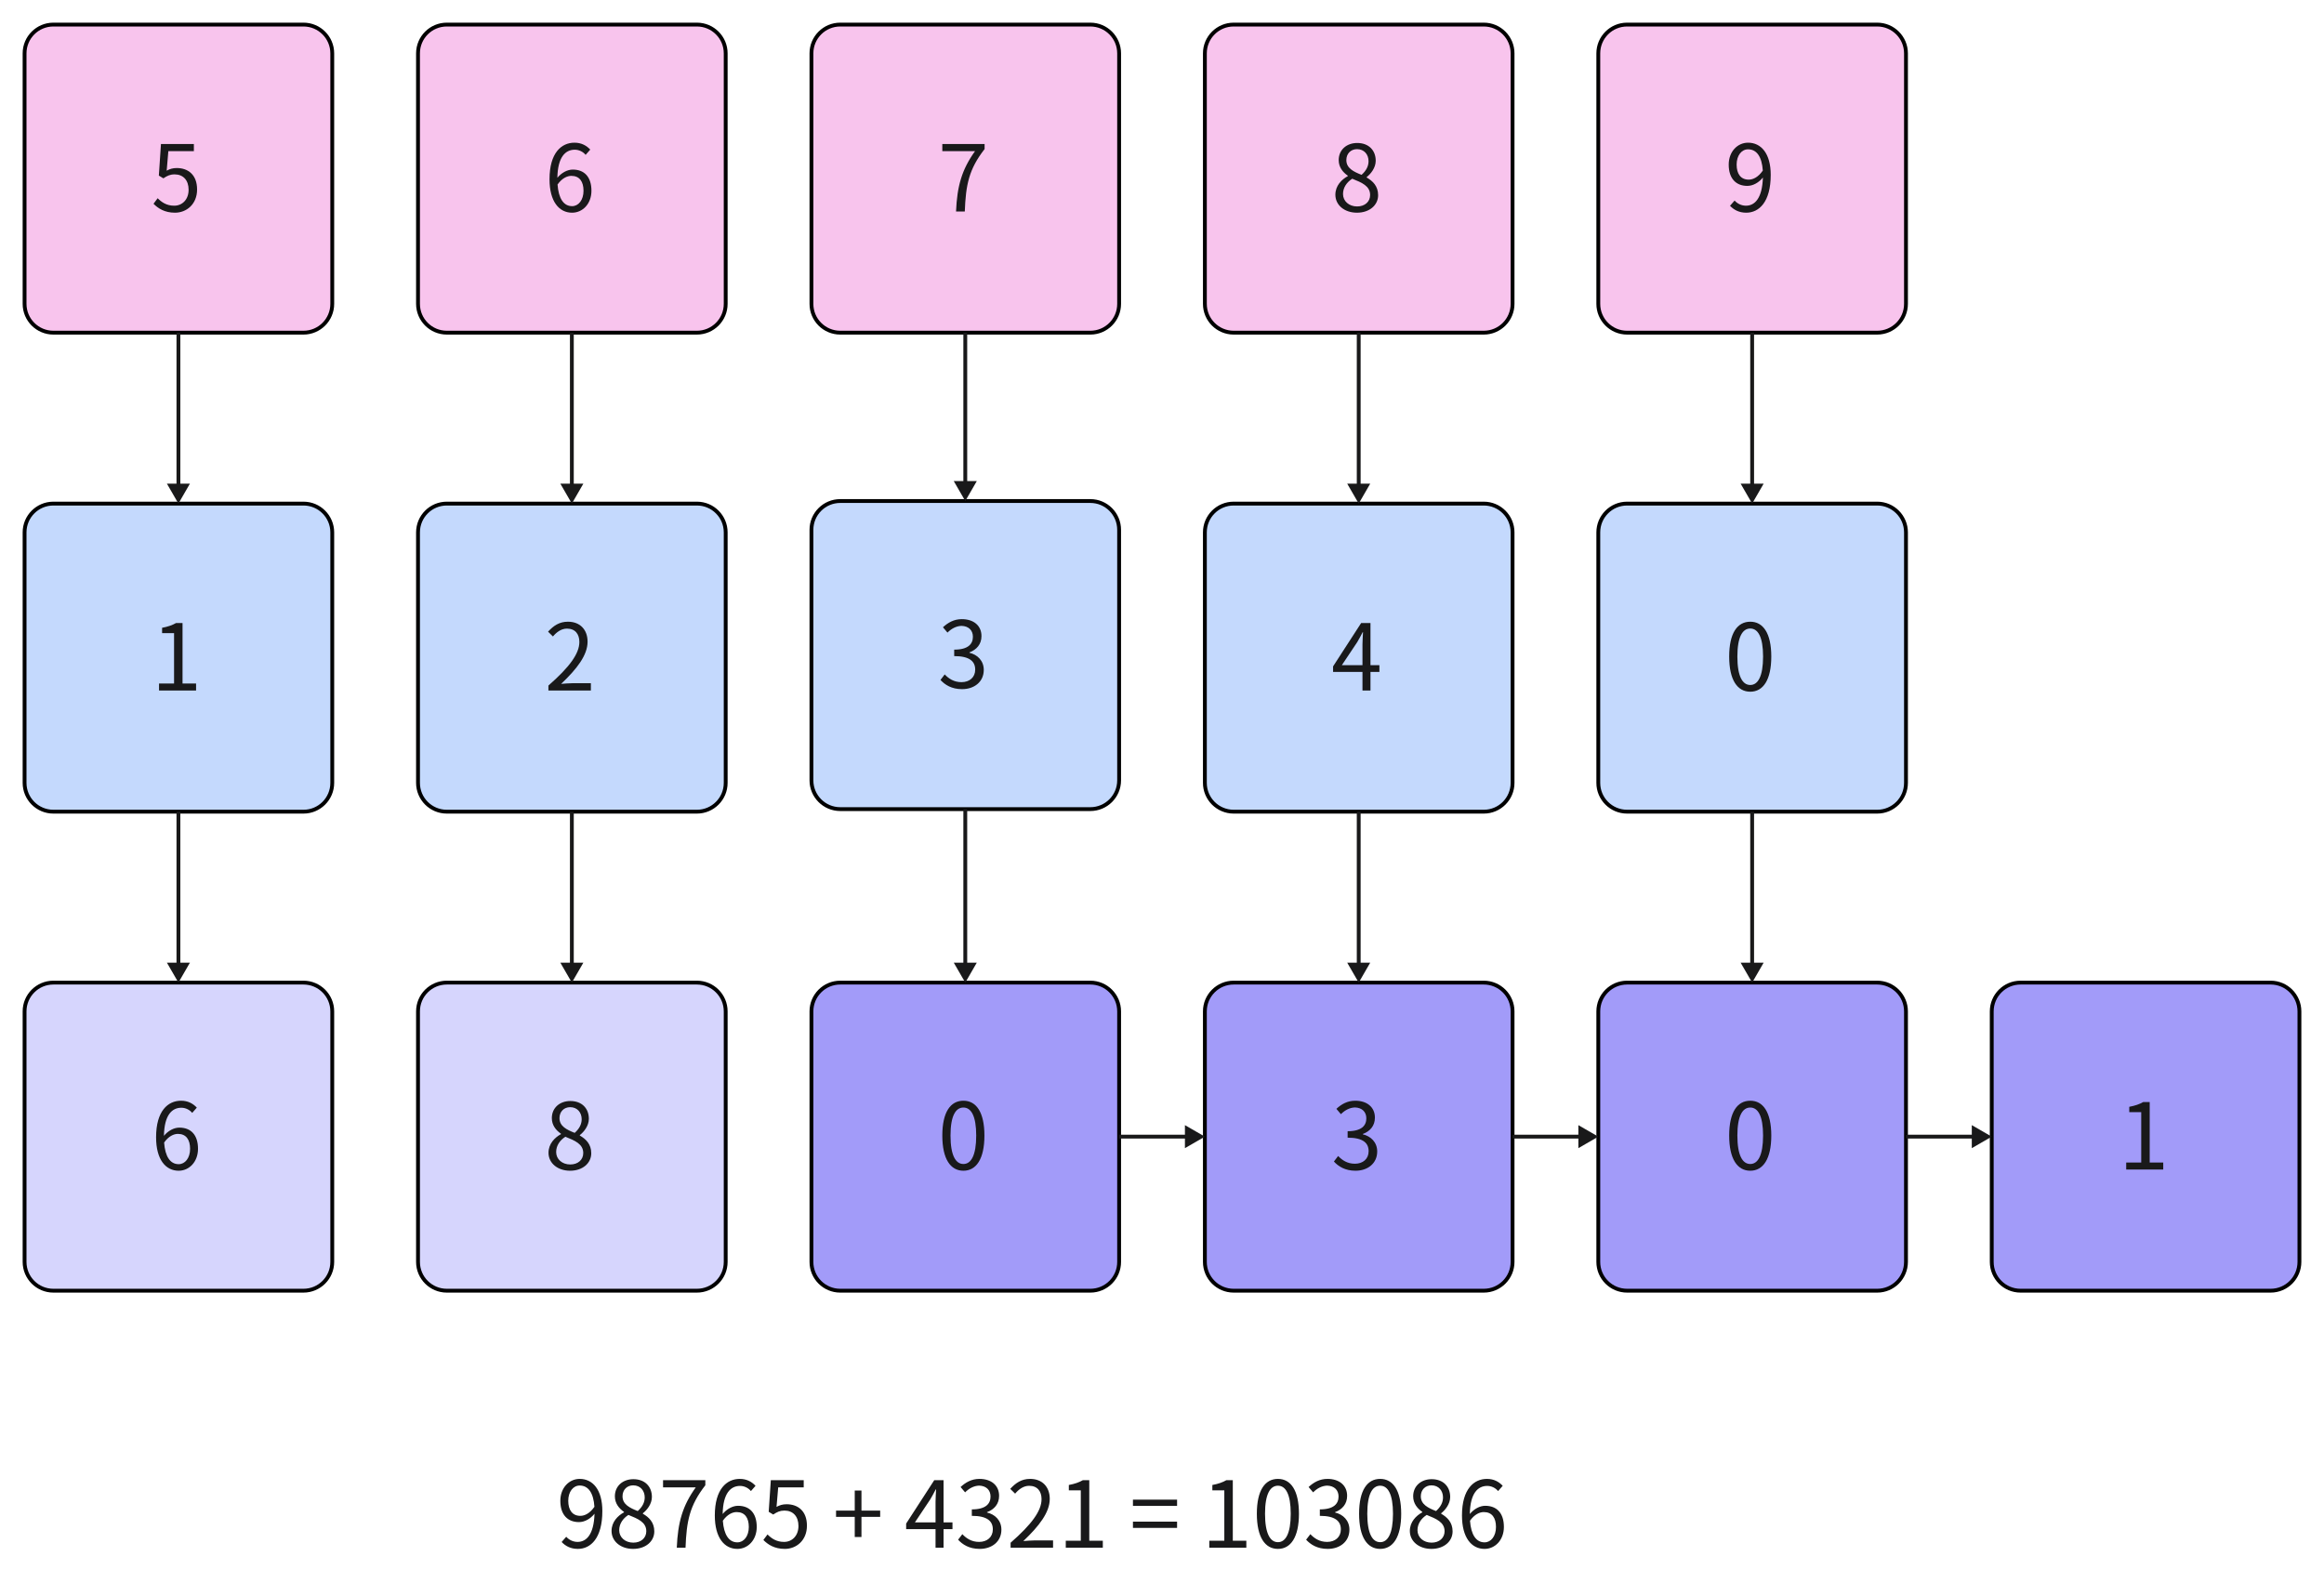 <svg xmlns="http://www.w3.org/2000/svg" xmlns:xlink="http://www.w3.org/1999/xlink" width="1210.979" height="831.605" viewBox="0 0 1210.98 831.605"><path d="M15 0L145.325 0C153.605 0 160.325 6.72 160.325 15L160.325 145.544C160.325 153.824 153.605 160.544 145.325 160.544L15 160.544C6.72 160.544 0 153.824 0 145.544L0 15C0 6.72 6.72 0 15 0Z" fill="#F8C4ED" fill-opacity="1" transform="matrix(1 0 0 1 12.807 12.807)"/><path d="M15 0L145.325 0C153.605 0 160.325 6.72 160.325 15L160.325 145.544C160.325 153.824 153.605 160.544 145.325 160.544L15 160.544C6.72 160.544 0 153.824 0 145.544L0 15C0 6.72 6.72 0 15 0Z" fill="none" stroke="#000000" stroke-opacity="1" stroke-width="2" stroke-dasharray="0 0" transform="matrix(1 0 0 1 12.807 12.807)"/><clipPath id="clip_5_102_0"><path d="M20.217 56.217L163.723 56.217L163.723 199.941L20.217 199.941L20.217 56.217Z"/></clipPath><g clip-path="url(#clip_5_102_0)"><path d="M78.37 98.031C84.323 98.031 89.89 93.671 89.89 85.937C89.89 78.214 85.144 74.757 79.284 74.757C77.175 74.757 75.581 75.285 74.046 76.14L74.913 65.968L88.214 65.968L88.214 62.23L71.069 62.23L69.968 78.695L72.323 80.125C74.339 78.789 75.827 78.062 78.183 78.062C82.6 78.062 85.472 81.039 85.472 86.078C85.472 91.222 82.12 94.386 77.983 94.386C73.905 94.386 71.362 92.511 69.347 90.496L67.19 93.379C69.534 95.734 72.897 98.031 78.37 98.031Z" fill="#19191A" fill-opacity="1" transform="matrix(1 0 0 1 12.807 12.807)"/></g><path d="M15 0L145.325 0C153.605 0 160.325 6.72 160.325 15L160.325 145.544C160.325 153.824 153.605 160.544 145.325 160.544L15 160.544C6.72 160.544 0 153.824 0 145.544L0 15C0 6.72 6.72 0 15 0Z" fill="#C4D9FD" fill-opacity="1" transform="matrix(1 0 0 1 12.807 262.43)"/><path d="M15 0L145.325 0C153.605 0 160.325 6.72 160.325 15L160.325 145.544C160.325 153.824 153.605 160.544 145.325 160.544L15 160.544C6.72 160.544 0 153.824 0 145.544L0 15C0 6.72 6.72 0 15 0Z" fill="none" stroke="#000000" stroke-opacity="1" stroke-width="2" stroke-dasharray="0 0" transform="matrix(1 0 0 1 12.807 262.43)"/><clipPath id="clip_5_118_0"><path d="M20.217 305.84L163.723 305.84L163.723 449.564L20.217 449.564L20.217 305.84Z"/></clipPath><g clip-path="url(#clip_5_118_0)"><path d="M70.061 97.41L89.362 97.41L89.362 93.765L82.308 93.765L82.308 62.23L78.944 62.23C77.022 63.332 74.772 64.14 71.655 64.726L71.655 67.504L77.89 67.504L77.89 93.765L70.061 93.765L70.061 97.41Z" fill="#19191A" fill-opacity="1" transform="matrix(1 0 0 1 12.807 262.43)"/></g><path d="M15 0L145.325 0C153.605 0 160.325 6.72 160.325 15L160.325 145.544C160.325 153.824 153.605 160.544 145.325 160.544L15 160.544C6.72 160.544 0 153.824 0 145.544L0 15C0 6.72 6.72 0 15 0Z" fill="#F8C4ED" fill-opacity="1" transform="matrix(1 0 0 1 217.815 12.807)"/><path d="M15 0L145.325 0C153.605 0 160.325 6.72 160.325 15L160.325 145.544C160.325 153.824 153.605 160.544 145.325 160.544L15 160.544C6.72 160.544 0 153.824 0 145.544L0 15C0 6.72 6.72 0 15 0Z" fill="none" stroke="#000000" stroke-opacity="1" stroke-width="2" stroke-dasharray="0 0" transform="matrix(1 0 0 1 217.815 12.807)"/><clipPath id="clip_6_2_0"><path d="M225.225 56.217L368.731 56.217L368.731 199.941L225.225 199.941L225.225 56.217Z"/></clipPath><g clip-path="url(#clip_6_2_0)"><path d="M80.292 94.621C75.874 94.621 73.237 90.636 72.71 83.347C75.007 80.078 77.702 78.835 79.905 78.835C84.183 78.835 86.245 81.859 86.245 86.605C86.245 91.41 83.655 94.621 80.292 94.621ZM89.749 65.148C87.827 63.086 85.19 61.55 81.534 61.55C74.725 61.55 68.526 66.835 68.526 80.605C68.526 92.23 73.519 98.031 80.292 98.031C85.765 98.031 90.37 93.425 90.37 86.605C90.37 79.269 86.573 75.566 80.632 75.566C77.843 75.566 74.772 77.207 72.616 79.843C72.804 68.898 76.882 65.207 81.686 65.207C83.843 65.207 85.952 66.214 87.347 67.89L89.749 65.148Z" fill="#19191A" fill-opacity="1" transform="matrix(1 0 0 1 217.815 12.807)"/></g><path d="M15 0L145.325 0C153.605 0 160.325 6.72 160.325 15L160.325 145.544C160.325 153.824 153.605 160.544 145.325 160.544L15 160.544C6.72 160.544 0 153.824 0 145.544L0 15C0 6.72 6.72 0 15 0Z" fill="#F8C4ED" fill-opacity="1" transform="matrix(1 0 0 1 422.823 12.807)"/><path d="M15 0L145.325 0C153.605 0 160.325 6.72 160.325 15L160.325 145.544C160.325 153.824 153.605 160.544 145.325 160.544L15 160.544C6.72 160.544 0 153.824 0 145.544L0 15C0 6.72 6.72 0 15 0Z" fill="none" stroke="#000000" stroke-opacity="1" stroke-width="2" stroke-dasharray="0 0" transform="matrix(1 0 0 1 422.823 12.807)"/><clipPath id="clip_6_3_0"><path d="M430.233 56.217L573.738 56.217L573.738 199.941L430.233 199.941L430.233 56.217Z"/></clipPath><g clip-path="url(#clip_6_3_0)"><path d="M75.347 97.41L79.905 97.41C80.433 83.629 81.968 75.472 90.229 64.867L90.229 62.23L68.198 62.23L68.198 65.968L85.237 65.968C78.37 75.566 75.921 84.062 75.347 97.41Z" fill="#19191A" fill-opacity="1" transform="matrix(1 0 0 1 422.823 12.807)"/></g><path d="M15 0L145.325 0C153.605 0 160.325 6.72 160.325 15L160.325 145.544C160.325 153.824 153.605 160.544 145.325 160.544L15 160.544C6.72 160.544 0 153.824 0 145.544L0 15C0 6.72 6.72 0 15 0Z" fill="#F8C4ED" fill-opacity="1" transform="matrix(1 0 0 1 627.831 12.807)"/><path d="M15 0L145.325 0C153.605 0 160.325 6.72 160.325 15L160.325 145.544C160.325 153.824 153.605 160.544 145.325 160.544L15 160.544C6.72 160.544 0 153.824 0 145.544L0 15C0 6.72 6.72 0 15 0Z" fill="none" stroke="#000000" stroke-opacity="1" stroke-width="2" stroke-dasharray="0 0" transform="matrix(1 0 0 1 627.831 12.807)"/><clipPath id="clip_6_4_0"><path d="M635.24 56.217L778.746 56.217L778.746 199.941L635.24 199.941L635.24 56.217Z"/></clipPath><g clip-path="url(#clip_6_4_0)"><path d="M79.237 98.031C85.858 98.031 90.276 94.046 90.276 88.914C90.276 84.109 87.394 81.472 84.323 79.703L84.323 79.457C86.433 77.828 89.022 74.652 89.022 70.96C89.022 65.535 85.378 61.703 79.378 61.703C73.858 61.703 69.733 65.254 69.733 70.621C69.733 74.324 71.89 76.96 74.479 78.742L74.479 78.976C71.269 80.71 67.999 83.968 67.999 88.679C67.999 94.093 72.757 98.031 79.237 98.031ZM81.64 78.308C77.503 76.679 73.718 74.851 73.718 70.621C73.718 67.222 76.061 64.914 79.284 64.914C83.069 64.914 85.284 67.75 85.284 71.207C85.284 73.796 84.03 76.199 81.64 78.308ZM79.331 94.773C75.112 94.773 71.983 92.031 71.983 88.293C71.983 84.929 73.952 82.14 76.788 80.324C81.78 82.339 86.104 84.109 86.104 88.82C86.104 92.324 83.362 94.773 79.331 94.773Z" fill="#19191A" fill-opacity="1" transform="matrix(1 0 0 1 627.831 12.807)"/></g><path d="M15 0L145.325 0C153.605 0 160.325 6.72 160.325 15L160.325 145.544C160.325 153.824 153.605 160.544 145.325 160.544L15 160.544C6.72 160.544 0 153.824 0 145.544L0 15C0 6.72 6.72 0 15 0Z" fill="#F8C4ED" fill-opacity="1" transform="matrix(1 0 0 1 832.838 12.807)"/><path d="M15 0L145.325 0C153.605 0 160.325 6.72 160.325 15L160.325 145.544C160.325 153.824 153.605 160.544 145.325 160.544L15 160.544C6.72 160.544 0 153.824 0 145.544L0 15C0 6.72 6.72 0 15 0Z" fill="none" stroke="#000000" stroke-opacity="1" stroke-width="2" stroke-dasharray="0 0" transform="matrix(1 0 0 1 832.838 12.807)"/><clipPath id="clip_6_5_0"><path d="M840.248 56.217L983.754 56.217L983.754 199.941L840.248 199.941L840.248 56.217Z"/></clipPath><g clip-path="url(#clip_6_5_0)"><path d="M78.37 80.804C74.198 80.804 72.077 77.734 72.077 72.976C72.077 68.183 74.679 65.007 78.03 65.007C82.542 65.007 85.237 68.851 85.718 76.093C83.362 79.457 80.725 80.804 78.37 80.804ZM68.632 94.433C70.6 96.496 73.284 98.031 77.069 98.031C83.702 98.031 89.843 92.558 89.843 78.308C89.843 67.117 84.804 61.55 78.03 61.55C72.558 61.55 67.952 66.168 67.952 72.976C67.952 80.277 71.796 84.062 77.655 84.062C80.632 84.062 83.655 82.339 85.765 79.703C85.425 90.636 81.487 94.386 76.929 94.386C74.679 94.386 72.511 93.379 71.022 91.703L68.632 94.433Z" fill="#19191A" fill-opacity="1" transform="matrix(1 0 0 1 832.838 12.807)"/></g><path d="M15 0L145.325 0C153.605 0 160.325 6.72 160.325 15L160.325 145.544C160.325 153.824 153.605 160.544 145.325 160.544L15 160.544C6.72 160.544 0 153.824 0 145.544L0 15C0 6.72 6.72 0 15 0Z" fill="#C4D9FD" fill-opacity="1" transform="matrix(1 0 0 1 217.815 262.43)"/><path d="M15 0L145.325 0C153.605 0 160.325 6.72 160.325 15L160.325 145.544C160.325 153.824 153.605 160.544 145.325 160.544L15 160.544C6.72 160.544 0 153.824 0 145.544L0 15C0 6.72 6.72 0 15 0Z" fill="none" stroke="#000000" stroke-opacity="1" stroke-width="2" stroke-dasharray="0 0" transform="matrix(1 0 0 1 217.815 262.43)"/><clipPath id="clip_6_7_0"><path d="M225.225 305.84L368.731 305.84L368.731 449.564L225.225 449.564L225.225 305.84Z"/></clipPath><g clip-path="url(#clip_6_7_0)"><path d="M67.952 97.41L90.077 97.41L90.077 93.613L80.339 93.613C78.558 93.613 76.401 93.812 74.573 93.953C82.835 86.125 88.354 78.976 88.354 71.968C88.354 65.687 84.417 61.55 78.136 61.55C73.671 61.55 70.647 63.613 67.765 66.742L70.308 69.238C72.229 66.929 74.725 65.148 77.608 65.148C81.968 65.148 84.077 68.078 84.077 72.109C84.077 78.168 78.991 85.175 67.952 94.82L67.952 97.41Z" fill="#19191A" fill-opacity="1" transform="matrix(1 0 0 1 217.815 262.43)"/></g><path d="M15 0L145.325 0C153.605 0 160.325 6.72 160.325 15L160.325 145.544C160.325 153.824 153.605 160.544 145.325 160.544L15 160.544C6.72 160.544 0 153.824 0 145.544L0 15C0 6.72 6.72 0 15 0Z" fill="#C4D9FD" fill-opacity="1" transform="matrix(1 0 0 1 422.823 261.096)"/><path d="M15 0L145.325 0C153.605 0 160.325 6.72 160.325 15L160.325 145.544C160.325 153.824 153.605 160.544 145.325 160.544L15 160.544C6.72 160.544 0 153.824 0 145.544L0 15C0 6.72 6.72 0 15 0Z" fill="none" stroke="#000000" stroke-opacity="1" stroke-width="2" stroke-dasharray="0 0" transform="matrix(1 0 0 1 422.823 261.096)"/><clipPath id="clip_6_8_0"><path d="M430.233 304.506L573.738 304.506L573.738 448.231L430.233 448.231L430.233 304.506Z"/></clipPath><g clip-path="url(#clip_6_8_0)"><path d="M78.511 98.031C84.757 98.031 89.796 94.293 89.796 88C89.796 83.207 86.479 80.031 82.308 79.07L82.308 78.882C86.046 77.488 88.6 74.652 88.6 70.386C88.6 64.726 84.276 61.55 78.37 61.55C74.292 61.55 71.175 63.332 68.526 65.781L70.882 68.558C72.85 66.589 75.347 65.148 78.183 65.054C81.827 65.148 84.136 67.316 84.136 70.726C84.136 74.511 81.64 77.441 74.386 77.441L74.386 80.804C82.495 80.804 85.331 83.629 85.331 87.859C85.331 91.89 82.354 94.386 78.183 94.386C74.198 94.386 71.503 92.511 69.44 90.355L67.237 93.238C69.534 95.734 72.991 98.031 78.511 98.031Z" fill="#19191A" fill-opacity="1" transform="matrix(1 0 0 1 422.823 261.096)"/></g><path d="M15 0L145.325 0C153.605 0 160.325 6.72 160.325 15L160.325 145.544C160.325 153.824 153.605 160.544 145.325 160.544L15 160.544C6.72 160.544 0 153.824 0 145.544L0 15C0 6.72 6.72 0 15 0Z" fill="#C4D9FD" fill-opacity="1" transform="matrix(1 0 0 1 627.831 262.43)"/><path d="M15 0L145.325 0C153.605 0 160.325 6.72 160.325 15L160.325 145.544C160.325 153.824 153.605 160.544 145.325 160.544L15 160.544C6.72 160.544 0 153.824 0 145.544L0 15C0 6.72 6.72 0 15 0Z" fill="none" stroke="#000000" stroke-opacity="1" stroke-width="2" stroke-dasharray="0 0" transform="matrix(1 0 0 1 627.831 262.43)"/><clipPath id="clip_6_9_0"><path d="M635.24 305.84L778.746 305.84L778.746 449.564L635.24 449.564L635.24 305.84Z"/></clipPath><g clip-path="url(#clip_6_9_0)"><path d="M71.362 84.214L79.378 72.214C80.386 70.48 81.347 68.757 82.214 67.023L82.401 67.023C82.308 68.851 82.12 71.687 82.12 73.41L82.12 84.214L71.362 84.214ZM90.944 84.214L86.292 84.214L86.292 62.23L81.44 62.23L66.804 84.835L66.804 87.718L82.12 87.718L82.12 97.41L86.292 97.41L86.292 87.718L90.944 87.718L90.944 84.214Z" fill="#19191A" fill-opacity="1" transform="matrix(1 0 0 1 627.831 262.43)"/></g><path d="M15 0L145.325 0C153.605 0 160.325 6.72 160.325 15L160.325 145.544C160.325 153.824 153.605 160.544 145.325 160.544L15 160.544C6.72 160.544 0 153.824 0 145.544L0 15C0 6.72 6.72 0 15 0Z" fill="#C4D9FD" fill-opacity="1" transform="matrix(1 0 0 1 832.838 262.43)"/><path d="M15 0L145.325 0C153.605 0 160.325 6.72 160.325 15L160.325 145.544C160.325 153.824 153.605 160.544 145.325 160.544L15 160.544C6.72 160.544 0 153.824 0 145.544L0 15C0 6.72 6.72 0 15 0Z" fill="none" stroke="#000000" stroke-opacity="1" stroke-width="2" stroke-dasharray="0 0" transform="matrix(1 0 0 1 832.838 262.43)"/><clipPath id="clip_6_10_0"><path d="M840.248 305.84L983.754 305.84L983.754 449.564L840.248 449.564L840.248 305.84Z"/></clipPath><g clip-path="url(#clip_6_10_0)"><path d="M79.19 98.031C85.858 98.031 90.136 91.937 90.136 79.703C90.136 67.504 85.858 61.55 79.19 61.55C72.464 61.55 68.198 67.457 68.198 79.703C68.198 91.937 72.464 98.031 79.19 98.031ZM79.19 94.527C75.159 94.527 72.464 90.062 72.464 79.703C72.464 69.425 75.159 65.101 79.19 65.101C83.175 65.101 85.858 69.425 85.858 79.703C85.858 90.062 83.175 94.527 79.19 94.527Z" fill="#19191A" fill-opacity="1" transform="matrix(1 0 0 1 832.838 262.43)"/></g><path d="M15 0L145.325 0C153.605 0 160.325 6.72 160.325 15L160.325 145.544C160.325 153.824 153.605 160.544 145.325 160.544L15 160.544C6.72 160.544 0 153.824 0 145.544L0 15C0 6.72 6.72 0 15 0Z" fill="#D6D5FD" fill-opacity="1" transform="matrix(1 0 0 1 12.807 512.052)"/><path d="M15 0L145.325 0C153.605 0 160.325 6.72 160.325 15L160.325 145.544C160.325 153.824 153.605 160.544 145.325 160.544L15 160.544C6.72 160.544 0 153.824 0 145.544L0 15C0 6.72 6.72 0 15 0Z" fill="none" stroke="#000000" stroke-opacity="1" stroke-width="2" stroke-dasharray="0 0" transform="matrix(1 0 0 1 12.807 512.052)"/><clipPath id="clip_6_11_0"><path d="M20.217 555.462L163.723 555.462L163.723 699.187L20.217 699.187L20.217 555.462Z"/></clipPath><g clip-path="url(#clip_6_11_0)"><path d="M80.292 94.621C75.874 94.621 73.237 90.636 72.71 83.347C75.007 80.078 77.702 78.835 79.905 78.835C84.183 78.835 86.245 81.859 86.245 86.605C86.245 91.41 83.655 94.621 80.292 94.621ZM89.749 65.148C87.827 63.086 85.19 61.55 81.534 61.55C74.725 61.55 68.526 66.835 68.526 80.605C68.526 92.23 73.519 98.031 80.292 98.031C85.765 98.031 90.37 93.425 90.37 86.605C90.37 79.269 86.573 75.566 80.632 75.566C77.843 75.566 74.772 77.207 72.616 79.843C72.804 68.898 76.882 65.207 81.686 65.207C83.843 65.207 85.952 66.214 87.347 67.89L89.749 65.148Z" fill="#19191A" fill-opacity="1" transform="matrix(1 0 0 1 12.807 512.052)"/></g><path d="M15 0L145.325 0C153.605 0 160.325 6.72 160.325 15L160.325 145.544C160.325 153.824 153.605 160.544 145.325 160.544L15 160.544C6.72 160.544 0 153.824 0 145.544L0 15C0 6.72 6.72 0 15 0Z" fill="#D6D5FD" fill-opacity="1" transform="matrix(1 0 0 1 217.815 512.052)"/><path d="M15 0L145.325 0C153.605 0 160.325 6.72 160.325 15L160.325 145.544C160.325 153.824 153.605 160.544 145.325 160.544L15 160.544C6.72 160.544 0 153.824 0 145.544L0 15C0 6.72 6.72 0 15 0Z" fill="none" stroke="#000000" stroke-opacity="1" stroke-width="2" stroke-dasharray="0 0" transform="matrix(1 0 0 1 217.815 512.052)"/><clipPath id="clip_6_12_0"><path d="M225.225 555.462L368.731 555.462L368.731 699.187L225.225 699.187L225.225 555.462Z"/></clipPath><g clip-path="url(#clip_6_12_0)"><path d="M79.237 98.031C85.858 98.031 90.276 94.046 90.276 88.914C90.276 84.109 87.394 81.472 84.323 79.703L84.323 79.457C86.433 77.828 89.022 74.652 89.022 70.96C89.022 65.535 85.378 61.703 79.378 61.703C73.858 61.703 69.733 65.254 69.733 70.621C69.733 74.324 71.89 76.96 74.479 78.742L74.479 78.976C71.269 80.71 67.999 83.968 67.999 88.679C67.999 94.093 72.757 98.031 79.237 98.031ZM81.64 78.308C77.503 76.679 73.718 74.851 73.718 70.621C73.718 67.222 76.061 64.914 79.284 64.914C83.069 64.914 85.284 67.75 85.284 71.207C85.284 73.796 84.03 76.199 81.64 78.308ZM79.331 94.773C75.112 94.773 71.983 92.031 71.983 88.293C71.983 84.929 73.952 82.14 76.788 80.324C81.78 82.339 86.104 84.109 86.104 88.82C86.104 92.324 83.362 94.773 79.331 94.773Z" fill="#19191A" fill-opacity="1" transform="matrix(1 0 0 1 217.815 512.052)"/></g><path d="M15 0L145.325 0C153.605 0 160.325 6.72 160.325 15L160.325 145.544C160.325 153.824 153.605 160.544 145.325 160.544L15 160.544C6.72 160.544 0 153.824 0 145.544L0 15C0 6.72 6.72 0 15 0Z" fill="#A29BF9" fill-opacity="1" transform="matrix(1 0 0 1 422.823 512.052)"/><path d="M15 0L145.325 0C153.605 0 160.325 6.72 160.325 15L160.325 145.544C160.325 153.824 153.605 160.544 145.325 160.544L15 160.544C6.72 160.544 0 153.824 0 145.544L0 15C0 6.72 6.72 0 15 0Z" fill="none" stroke="#000000" stroke-opacity="1" stroke-width="2" stroke-dasharray="0 0" transform="matrix(1 0 0 1 422.823 512.052)"/><clipPath id="clip_6_13_0"><path d="M430.233 555.462L573.738 555.462L573.738 699.187L430.233 699.187L430.233 555.462Z"/></clipPath><g clip-path="url(#clip_6_13_0)"><path d="M79.19 98.031C85.858 98.031 90.136 91.937 90.136 79.703C90.136 67.504 85.858 61.55 79.19 61.55C72.464 61.55 68.198 67.457 68.198 79.703C68.198 91.937 72.464 98.031 79.19 98.031ZM79.19 94.527C75.159 94.527 72.464 90.062 72.464 79.703C72.464 69.425 75.159 65.101 79.19 65.101C83.175 65.101 85.858 69.425 85.858 79.703C85.858 90.062 83.175 94.527 79.19 94.527Z" fill="#19191A" fill-opacity="1" transform="matrix(1 0 0 1 422.823 512.052)"/></g><path d="M15 0L145.325 0C153.605 0 160.325 6.72 160.325 15L160.325 145.544C160.325 153.824 153.605 160.544 145.325 160.544L15 160.544C6.72 160.544 0 153.824 0 145.544L0 15C0 6.72 6.72 0 15 0Z" fill="#A29BF9" fill-opacity="1" transform="matrix(1 0 0 1 627.831 512.052)"/><path d="M15 0L145.325 0C153.605 0 160.325 6.72 160.325 15L160.325 145.544C160.325 153.824 153.605 160.544 145.325 160.544L15 160.544C6.72 160.544 0 153.824 0 145.544L0 15C0 6.72 6.72 0 15 0Z" fill="none" stroke="#000000" stroke-opacity="1" stroke-width="2" stroke-dasharray="0 0" transform="matrix(1 0 0 1 627.831 512.052)"/><clipPath id="clip_6_14_0"><path d="M635.24 555.462L778.746 555.462L778.746 699.187L635.24 699.187L635.24 555.462Z"/></clipPath><g clip-path="url(#clip_6_14_0)"><path d="M78.511 98.031C84.757 98.031 89.796 94.293 89.796 88C89.796 83.207 86.479 80.031 82.308 79.07L82.308 78.882C86.046 77.488 88.6 74.652 88.6 70.386C88.6 64.726 84.276 61.55 78.37 61.55C74.292 61.55 71.175 63.332 68.526 65.781L70.882 68.558C72.85 66.589 75.347 65.148 78.183 65.054C81.827 65.148 84.136 67.316 84.136 70.726C84.136 74.511 81.64 77.441 74.386 77.441L74.386 80.804C82.495 80.804 85.331 83.629 85.331 87.859C85.331 91.89 82.354 94.386 78.183 94.386C74.198 94.386 71.503 92.511 69.44 90.355L67.237 93.238C69.534 95.734 72.991 98.031 78.511 98.031Z" fill="#19191A" fill-opacity="1" transform="matrix(1 0 0 1 627.831 512.052)"/></g><path d="M15 0L145.325 0C153.605 0 160.325 6.72 160.325 15L160.325 145.544C160.325 153.824 153.605 160.544 145.325 160.544L15 160.544C6.72 160.544 0 153.824 0 145.544L0 15C0 6.72 6.72 0 15 0Z" fill="#A29BF9" fill-opacity="1" transform="matrix(1 0 0 1 832.838 512.052)"/><path d="M15 0L145.325 0C153.605 0 160.325 6.72 160.325 15L160.325 145.544C160.325 153.824 153.605 160.544 145.325 160.544L15 160.544C6.72 160.544 0 153.824 0 145.544L0 15C0 6.72 6.72 0 15 0Z" fill="none" stroke="#000000" stroke-opacity="1" stroke-width="2" stroke-dasharray="0 0" transform="matrix(1 0 0 1 832.838 512.052)"/><clipPath id="clip_6_15_0"><path d="M840.248 555.462L983.754 555.462L983.754 699.187L840.248 699.187L840.248 555.462Z"/></clipPath><g clip-path="url(#clip_6_15_0)"><path d="M79.19 98.031C85.858 98.031 90.136 91.937 90.136 79.703C90.136 67.504 85.858 61.55 79.19 61.55C72.464 61.55 68.198 67.457 68.198 79.703C68.198 91.937 72.464 98.031 79.19 98.031ZM79.19 94.527C75.159 94.527 72.464 90.062 72.464 79.703C72.464 69.425 75.159 65.101 79.19 65.101C83.175 65.101 85.858 69.425 85.858 79.703C85.858 90.062 83.175 94.527 79.19 94.527Z" fill="#19191A" fill-opacity="1" transform="matrix(1 0 0 1 832.838 512.052)"/></g><path d="M15 0L145.325 0C153.605 0 160.325 6.72 160.325 15L160.325 145.544C160.325 153.824 153.605 160.544 145.325 160.544L15 160.544C6.72 160.544 0 153.824 0 145.544L0 15C0 6.72 6.72 0 15 0Z" fill="#A29BF9" fill-opacity="1" transform="matrix(1 0 0 1 1037.85 512.052)"/><path d="M15 0L145.325 0C153.605 0 160.325 6.72 160.325 15L160.325 145.544C160.325 153.824 153.605 160.544 145.325 160.544L15 160.544C6.72 160.544 0 153.824 0 145.544L0 15C0 6.72 6.72 0 15 0Z" fill="none" stroke="#000000" stroke-opacity="1" stroke-width="2" stroke-dasharray="0 0" transform="matrix(1 0 0 1 1037.85 512.052)"/><clipPath id="clip_6_16_0"><path d="M1045.26 555.462L1188.76 555.462L1188.76 699.187L1045.26 699.187L1045.26 555.462Z"/></clipPath><g clip-path="url(#clip_6_16_0)"><path d="M70.061 97.41L89.362 97.41L89.362 93.765L82.308 93.765L82.308 62.23L78.944 62.23C77.022 63.332 74.772 64.14 71.655 64.726L71.655 67.504L77.89 67.504L77.89 93.765L70.061 93.765L70.061 97.41Z" fill="#19191A" fill-opacity="1" transform="matrix(1 0 0 1 1037.85 512.052)"/></g><path d="M44.682 0L34.29 -6L34.29 6L44.682 0Z" transform="matrix(1 0 0 1 583.148 592.324)" fill="#19191A" fill-opacity="1" stroke="none"/><path d="M0 0C17.695 0 23.565 0 38.682 0" fill="none" stroke="#19191A" stroke-opacity="1" stroke-width="2" stroke-linejoin="round" stroke-dasharray="0 0" transform="matrix(1 0 0 1 583.148 592.324)"/><path d="M44.682 -3.05176e-05L34.29 -6L34.29 6L44.682 -3.05176e-05Z" transform="matrix(1 0 0 1 788.156 592.324)" fill="#19191A" fill-opacity="1" stroke="none"/><path d="M0 0C17.695 0 23.565 -2.4229e-05 38.682 -2.95094e-05" fill="none" stroke="#19191A" stroke-opacity="1" stroke-width="2" stroke-linejoin="round" stroke-dasharray="0 0" transform="matrix(1 0 0 1 788.156 592.324)"/><path d="M44.682 6.10352e-05L34.29 -6L34.29 6L44.682 6.10352e-05Z" transform="matrix(1 0 0 1 993.164 592.324)" fill="#19191A" fill-opacity="1" stroke="none"/><path d="M0 0C17.695 0 23.565 4.8458e-05 38.682 5.90189e-05" fill="none" stroke="#19191A" stroke-opacity="1" stroke-width="2" stroke-linejoin="round" stroke-dasharray="0 0" transform="matrix(1 0 0 1 993.164 592.324)"/><path d="M0 89.079L6 78.687L-6 78.687L0 89.079Z" transform="matrix(1 0 0 1 92.97 173.351)" fill="#19191A" fill-opacity="1" stroke="none"/><path d="M0 0C0 37.511 0 48.367 0 83.079" fill="none" stroke="#19191A" stroke-opacity="1" stroke-width="2" stroke-linejoin="round" stroke-dasharray="0 0" transform="matrix(1 0 0 1 92.97 173.351)"/><path d="M0 89.079L6 78.687L-6 78.687L0 89.079Z" transform="matrix(1 0 0 1 92.97 422.974)" fill="#19191A" fill-opacity="1" stroke="none"/><path d="M0 0C0 37.511 0 48.367 0 83.079" fill="none" stroke="#19191A" stroke-opacity="1" stroke-width="2" stroke-linejoin="round" stroke-dasharray="0 0" transform="matrix(1 0 0 1 92.97 422.974)"/><path d="M0 89.079L6 78.687L-6 78.687L0 89.079Z" transform="matrix(1 0 0 1 297.978 173.351)" fill="#19191A" fill-opacity="1" stroke="none"/><path d="M0 0C0 37.511 0 48.367 0 83.079" fill="none" stroke="#19191A" stroke-opacity="1" stroke-width="2" stroke-linejoin="round" stroke-dasharray="0 0" transform="matrix(1 0 0 1 297.978 173.351)"/><path d="M0 89.079L6 78.687L-6 78.687L0 89.079Z" transform="matrix(1 0 0 1 297.978 422.974)" fill="#19191A" fill-opacity="1" stroke="none"/><path d="M0 0C0 37.511 0 48.367 0 83.079" fill="none" stroke="#19191A" stroke-opacity="1" stroke-width="2" stroke-linejoin="round" stroke-dasharray="0 0" transform="matrix(1 0 0 1 297.978 422.974)"/><path d="M-1.52588e-05 87.745L6 77.353L-6 77.353L-1.52588e-05 87.745Z" transform="matrix(1 0 0 1 502.985 173.351)" fill="#19191A" fill-opacity="1" stroke="none"/><path d="M0 0C0 36.918 -1.36743e-05 47.624 -1.51332e-05 81.745" fill="none" stroke="#19191A" stroke-opacity="1" stroke-width="2" stroke-linejoin="round" stroke-dasharray="0 0" transform="matrix(1 0 0 1 502.985 173.351)"/><path d="M1.52588e-05 90.412L6 80.02L-6 80.02L1.52588e-05 90.412Z" transform="matrix(1 0 0 1 502.985 421.641)" fill="#19191A" fill-opacity="1" stroke="none"/><path d="M0 0C0 38.105 1.37216e-05 49.109 1.51406e-05 84.412" fill="none" stroke="#19191A" stroke-opacity="1" stroke-width="2" stroke-linejoin="round" stroke-dasharray="0 0" transform="matrix(1 0 0 1 502.985 421.641)"/><path d="M0 89.079L6 78.687L-6 78.687L0 89.079Z" transform="matrix(1 0 0 1 707.993 173.351)" fill="#19191A" fill-opacity="1" stroke="none"/><path d="M0 0C0 37.511 0 48.367 0 83.079" fill="none" stroke="#19191A" stroke-opacity="1" stroke-width="2" stroke-linejoin="round" stroke-dasharray="0 0" transform="matrix(1 0 0 1 707.993 173.351)"/><path d="M0 89.079L6 78.687L-6 78.687L0 89.079Z" transform="matrix(1 0 0 1 707.993 422.974)" fill="#19191A" fill-opacity="1" stroke="none"/><path d="M0 0C0 37.511 0 48.367 0 83.079" fill="none" stroke="#19191A" stroke-opacity="1" stroke-width="2" stroke-linejoin="round" stroke-dasharray="0 0" transform="matrix(1 0 0 1 707.993 422.974)"/><path d="M0 89.079L6 78.687L-6 78.687L0 89.079Z" transform="matrix(1 0 0 1 913.001 173.351)" fill="#19191A" fill-opacity="1" stroke="none"/><path d="M0 0C0 37.511 0 48.367 0 83.079" fill="none" stroke="#19191A" stroke-opacity="1" stroke-width="2" stroke-linejoin="round" stroke-dasharray="0 0" transform="matrix(1 0 0 1 913.001 173.351)"/><path d="M0 89.079L6 78.687L-6 78.687L0 89.079Z" transform="matrix(1 0 0 1 913.001 422.974)" fill="#19191A" fill-opacity="1" stroke="none"/><path d="M0 0C0 37.511 0 48.367 0 83.079" fill="none" stroke="#19191A" stroke-opacity="1" stroke-width="2" stroke-linejoin="round" stroke-dasharray="0 0" transform="matrix(1 0 0 1 913.001 422.974)"/><path d="M12.527 37.395C8.355 37.395 6.234 34.324 6.234 29.566C6.234 24.773 8.836 21.598 12.188 21.598C16.699 21.598 19.395 25.441 19.875 32.684C17.52 36.047 14.883 37.395 12.527 37.395ZM2.789 51.023C4.758 53.086 7.441 54.621 11.227 54.621C17.859 54.621 24 49.148 24 34.898C24 23.707 18.961 18.141 12.188 18.141C6.715 18.141 2.109 22.758 2.109 29.566C2.109 36.867 5.953 40.652 11.812 40.652C14.789 40.652 17.812 38.93 19.922 36.293C19.582 47.227 15.645 50.977 11.086 50.977C8.836 50.977 6.668 49.969 5.18 48.293L2.789 51.023ZM40.035 54.621C46.656 54.621 51.074 50.637 51.074 45.504C51.074 40.699 48.191 38.062 45.12 36.293L45.12 36.047C47.23 34.418 49.82 31.242 49.82 27.551C49.82 22.125 46.175 18.293 40.175 18.293C34.656 18.293 30.531 21.844 30.531 27.211C30.531 30.914 32.687 33.551 35.277 35.332L35.277 35.566C32.066 37.301 28.796 40.559 28.796 45.27C28.796 50.684 33.554 54.621 40.035 54.621ZM42.437 34.898C38.3 33.27 34.515 31.441 34.515 27.211C34.515 23.812 36.859 21.504 40.081 21.504C43.867 21.504 46.081 24.34 46.081 27.797C46.081 30.387 44.828 32.789 42.437 34.898ZM40.128 51.363C35.91 51.363 32.781 48.621 32.781 44.883C32.781 41.52 34.749 38.73 37.585 36.914C42.578 38.93 46.902 40.699 46.902 45.41C46.902 48.914 44.16 51.363 40.128 51.363ZM62.784 54L67.343 54C67.87 40.219 69.405 32.062 77.667 21.457L77.667 18.82L55.636 18.82L55.636 22.559L72.675 22.559C65.808 32.156 63.358 40.652 62.784 54ZM94.369 51.211C89.951 51.211 87.315 47.227 86.787 39.938C89.084 36.668 91.78 35.426 93.983 35.426C98.26 35.426 100.323 38.449 100.323 43.195C100.323 48 97.733 51.211 94.369 51.211ZM103.826 21.738C101.905 19.676 99.268 18.141 95.612 18.141C88.803 18.141 82.604 23.426 82.604 37.195C82.604 48.82 87.596 54.621 94.369 54.621C99.842 54.621 104.448 50.016 104.448 43.195C104.448 35.859 100.651 32.156 94.709 32.156C91.92 32.156 88.85 33.797 86.694 36.434C86.881 25.488 90.959 21.797 95.764 21.797C97.92 21.797 100.03 22.805 101.424 24.48L103.826 21.738ZM119.088 54.621C125.041 54.621 130.607 50.262 130.607 42.527C130.607 34.805 125.861 31.348 120.002 31.348C117.892 31.348 116.299 31.875 114.763 32.73L115.631 22.559L128.931 22.559L128.931 18.82L111.787 18.82L110.685 35.285L113.041 36.715C115.056 35.379 116.545 34.652 118.9 34.652C123.318 34.652 126.189 37.629 126.189 42.668C126.189 47.812 122.838 50.977 118.701 50.977C114.623 50.977 112.08 49.102 110.064 47.086L107.908 49.969C110.252 52.324 113.615 54.621 119.088 54.621ZM155.519 48.434L159.023 48.434L159.023 37.922L168.773 37.922L168.773 34.652L159.023 34.652L159.023 24.188L155.519 24.188L155.519 34.652L145.78 34.652L145.78 37.922L155.519 37.922L155.519 48.434ZM186.864 40.805L194.88 28.805C195.887 27.07 196.848 25.348 197.716 23.613L197.903 23.613C197.809 25.441 197.622 28.277 197.622 30L197.622 40.805L186.864 40.805ZM206.446 40.805L201.794 40.805L201.794 18.82L196.942 18.82L182.305 41.426L182.305 44.309L197.622 44.309L197.622 54L201.794 54L201.794 44.309L206.446 44.309L206.446 40.805ZM220.652 54.621C226.899 54.621 231.938 50.883 231.938 44.59C231.938 39.797 228.621 36.621 224.449 35.66L224.449 35.473C228.188 34.078 230.742 31.242 230.742 26.977C230.742 21.316 226.418 18.141 220.512 18.141C216.434 18.141 213.317 19.922 210.668 22.371L213.024 25.148C214.992 23.18 217.488 21.738 220.324 21.645C223.969 21.738 226.277 23.906 226.277 27.316C226.277 31.102 223.781 34.031 216.527 34.031L216.527 37.395C224.637 37.395 227.473 40.219 227.473 44.449C227.473 48.48 224.496 50.977 220.324 50.977C216.34 50.977 213.645 49.102 211.582 46.945L209.379 49.828C211.676 52.324 215.133 54.621 220.652 54.621ZM236.734 54L258.859 54L258.859 50.203L249.121 50.203C247.339 50.203 245.183 50.402 243.355 50.543C251.617 42.715 257.136 35.566 257.136 28.559C257.136 22.277 253.199 18.141 246.918 18.141C242.453 18.141 239.429 20.203 236.546 23.332L239.089 25.828C241.011 23.52 243.507 21.738 246.39 21.738C250.75 21.738 252.859 24.668 252.859 28.699C252.859 34.758 247.773 41.766 236.734 51.41L236.734 54ZM265.483 54L284.784 54L284.784 50.355L277.729 50.355L277.729 18.82L274.366 18.82C272.444 19.922 270.194 20.73 267.077 21.316L267.077 24.094L273.311 24.094L273.311 50.355L265.483 50.355L265.483 54ZM300.485 32.203L323.477 32.203L323.477 28.945L300.485 28.945L300.485 32.203ZM300.485 43.676L323.477 43.676L323.477 40.418L300.485 40.418L300.485 43.676ZM340.268 54L359.568 54L359.568 50.355L352.514 50.355L352.514 18.82L349.15 18.82C347.228 19.922 344.978 20.73 341.861 21.316L341.861 24.094L348.096 24.094L348.096 50.355L340.268 50.355L340.268 54ZM376.036 54.621C382.704 54.621 386.982 48.527 386.982 36.293C386.982 24.094 382.704 18.141 376.036 18.141C369.31 18.141 365.044 24.047 365.044 36.293C365.044 48.527 369.31 54.621 376.036 54.621ZM376.036 51.117C372.005 51.117 369.31 46.652 369.31 36.293C369.31 26.016 372.005 21.691 376.036 21.691C380.021 21.691 382.704 26.016 382.704 36.293C382.704 46.652 380.021 51.117 376.036 51.117ZM401.997 54.621C408.243 54.621 413.282 50.883 413.282 44.59C413.282 39.797 409.966 36.621 405.794 35.66L405.794 35.473C409.532 34.078 412.087 31.242 412.087 26.977C412.087 21.316 407.763 18.141 401.856 18.141C397.778 18.141 394.661 19.922 392.013 22.371L394.368 25.148C396.337 23.18 398.833 21.738 401.669 21.645C405.313 21.738 407.622 23.906 407.622 27.316C407.622 31.102 405.126 34.031 397.872 34.031L397.872 37.395C405.981 37.395 408.817 40.219 408.817 44.449C408.817 48.48 405.841 50.977 401.669 50.977C397.684 50.977 394.989 49.102 392.927 46.945L390.723 49.828C393.02 52.324 396.477 54.621 401.997 54.621ZM429.317 54.621C435.985 54.621 440.262 48.527 440.262 36.293C440.262 24.094 435.985 18.141 429.317 18.141C422.59 18.141 418.324 24.047 418.324 36.293C418.324 48.527 422.59 54.621 429.317 54.621ZM429.317 51.117C425.285 51.117 422.59 46.652 422.59 36.293C422.59 26.016 425.285 21.691 429.317 21.691C433.301 21.691 435.985 26.016 435.985 36.293C435.985 46.652 433.301 51.117 429.317 51.117ZM456.004 54.621C462.625 54.621 467.043 50.637 467.043 45.504C467.043 40.699 464.16 38.062 461.09 36.293L461.09 36.047C463.199 34.418 465.789 31.242 465.789 27.551C465.789 22.125 462.144 18.293 456.144 18.293C450.625 18.293 446.5 21.844 446.5 27.211C446.5 30.914 448.656 33.551 451.246 35.332L451.246 35.566C448.035 37.301 444.765 40.559 444.765 45.27C444.765 50.684 449.523 54.621 456.004 54.621ZM458.406 34.898C454.269 33.27 450.484 31.441 450.484 27.211C450.484 23.812 452.828 21.504 456.05 21.504C459.836 21.504 462.05 24.34 462.05 27.797C462.05 30.387 460.797 32.789 458.406 34.898ZM456.097 51.363C451.879 51.363 448.75 48.621 448.75 44.883C448.75 41.52 450.718 38.73 453.554 36.914C458.547 38.93 462.871 40.699 462.871 45.41C462.871 48.914 460.129 51.363 456.097 51.363ZM483.698 51.211C479.28 51.211 476.644 47.227 476.116 39.938C478.413 36.668 481.109 35.426 483.312 35.426C487.589 35.426 489.651 38.449 489.651 43.195C489.651 48 487.062 51.211 483.698 51.211ZM493.155 21.738C491.234 19.676 488.597 18.141 484.941 18.141C478.132 18.141 471.933 23.426 471.933 37.195C471.933 48.82 476.925 54.621 483.698 54.621C489.171 54.621 493.776 50.016 493.776 43.195C493.776 35.859 489.98 32.156 484.038 32.156C481.249 32.156 478.179 33.797 476.023 36.434C476.21 25.488 480.288 21.797 485.093 21.797C487.249 21.797 489.359 22.805 490.753 24.48L493.155 21.738Z" fill="#19191A" fill-opacity="1" transform="matrix(1 0 0 1 289.867 752.535)"/></svg>